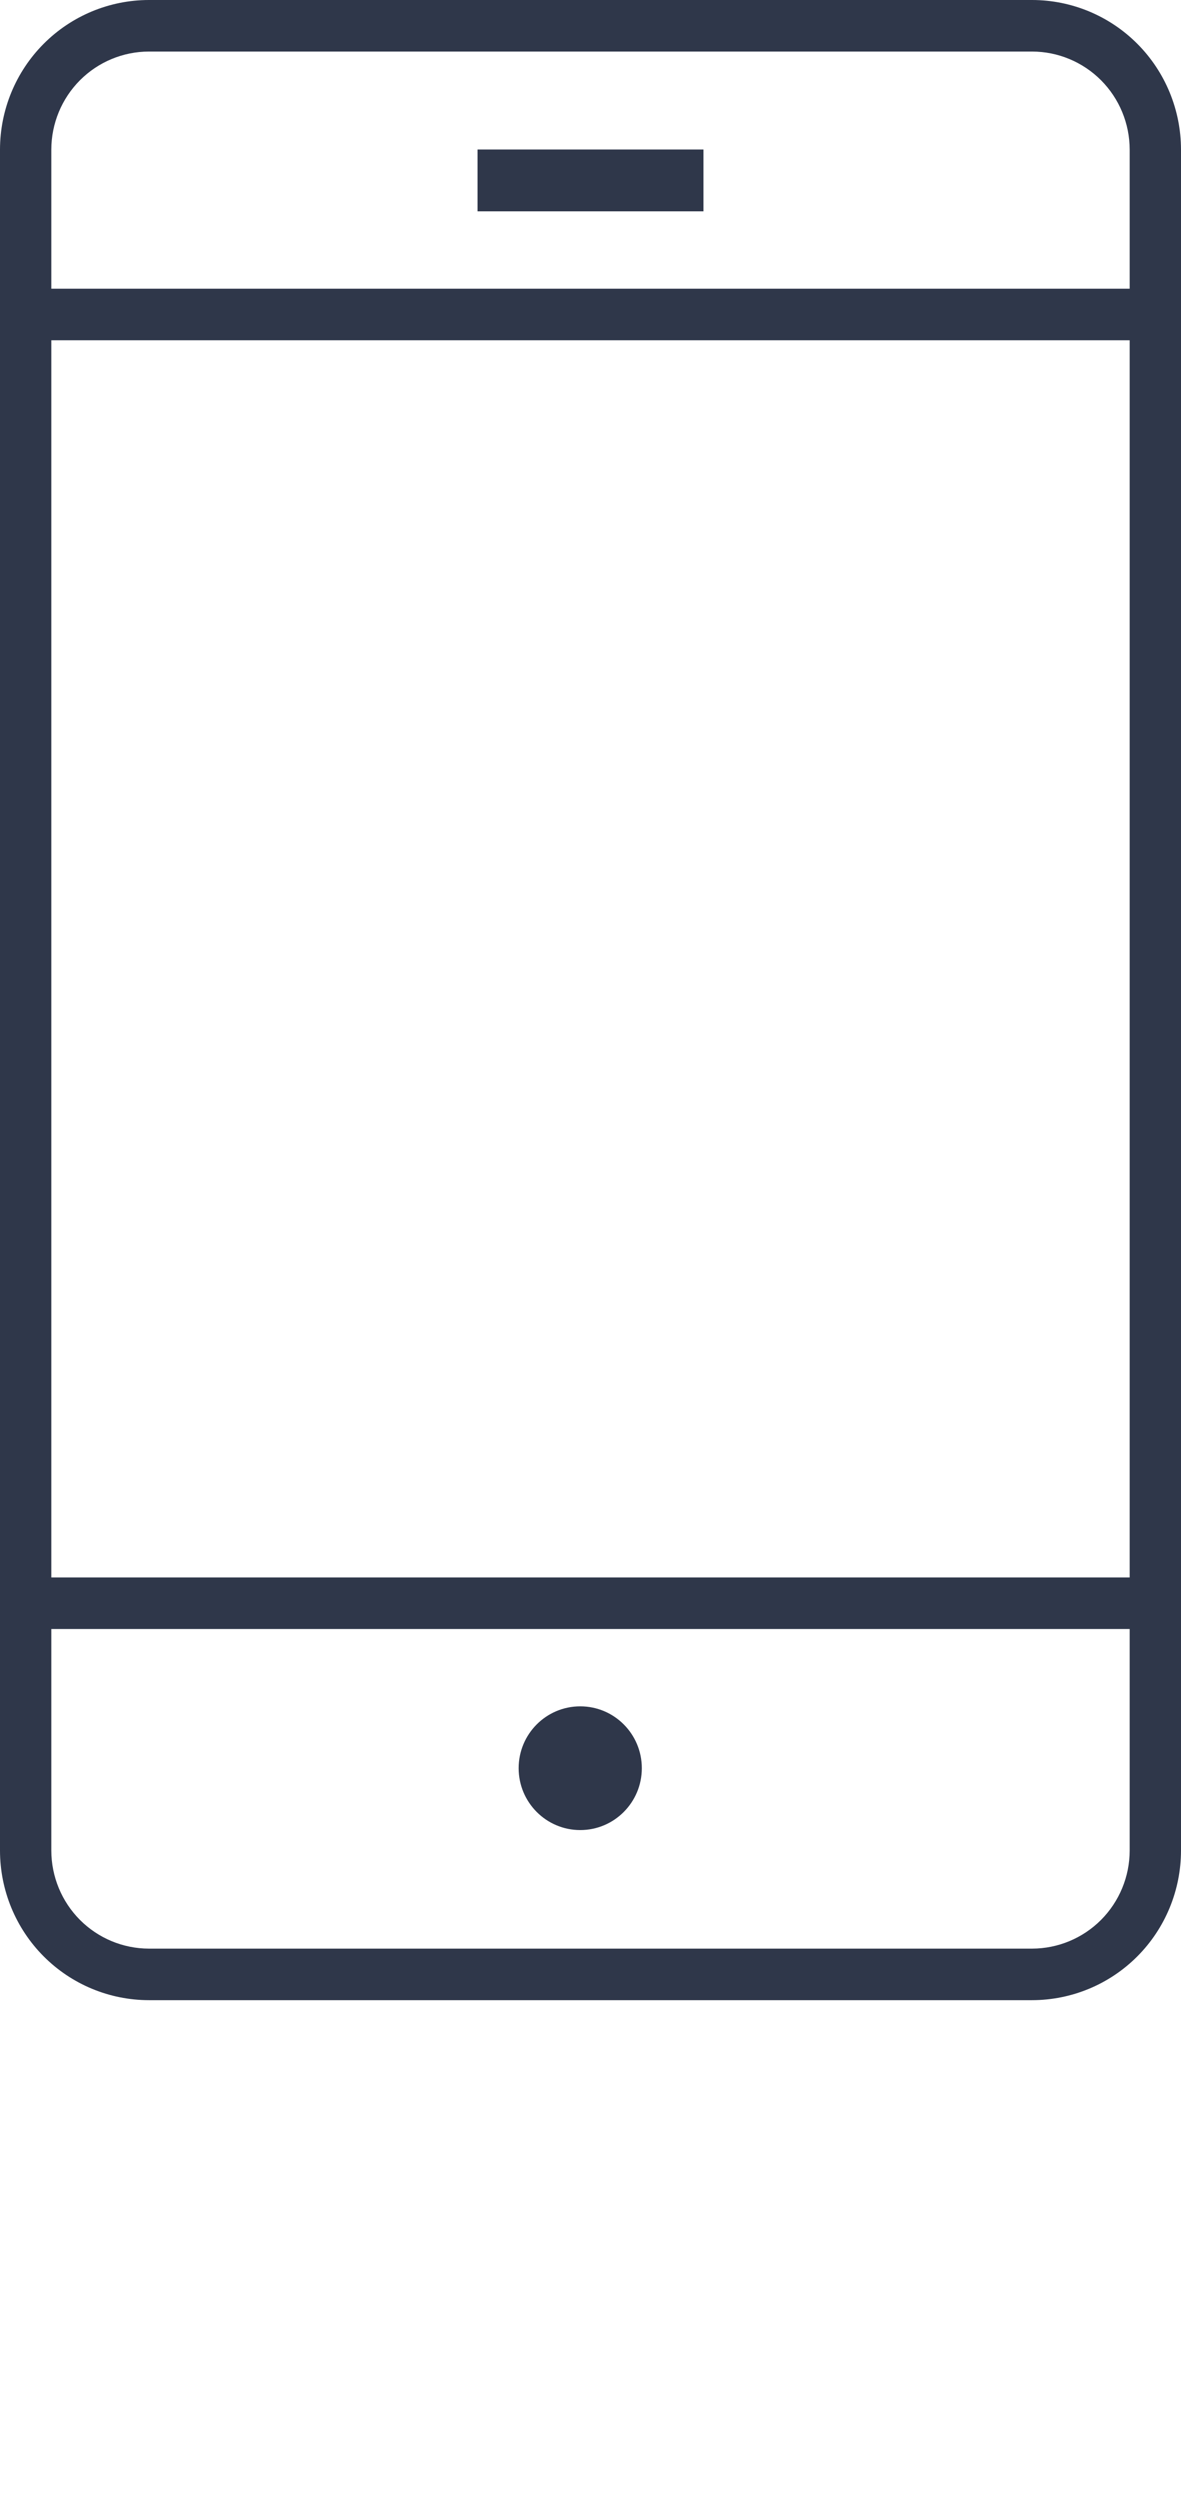 <svg width="26" height="55" viewBox="0 0 26 55" fill="none" xmlns="http://www.w3.org/2000/svg">
<g clip-path="url(#clip0_218_102)">
<path d="M22.722 0H3.278C2.409 0.001 1.576 0.347 0.961 0.964C0.346 1.581 0.001 2.417 0 3.289L0 40.711C0.001 41.583 0.346 42.419 0.961 43.036C1.576 43.653 2.409 43.999 3.278 44H22.722C23.591 43.999 24.424 43.653 25.039 43.036C25.654 42.419 25.999 41.583 26 40.711V3.289C25.999 2.417 25.654 1.581 25.039 0.964C24.424 0.347 23.591 0.001 22.722 0ZM3.278 1.134H22.722C23.291 1.135 23.837 1.362 24.24 1.766C24.642 2.17 24.869 2.717 24.87 3.289V6.351H1.13V3.289C1.131 2.717 1.358 2.17 1.76 1.766C2.163 1.362 2.709 1.135 3.278 1.134ZM24.87 34.701H1.13V7.485H24.87V34.701ZM22.722 42.866H3.278C2.709 42.865 2.163 42.638 1.76 42.234C1.358 41.83 1.131 41.283 1.13 40.711V35.835H24.87V40.711C24.869 41.283 24.642 41.83 24.24 42.234C23.837 42.638 23.291 42.865 22.722 42.866Z" fill="#2F374A"/>
<path d="M15.487 3.289H10.513V4.649H15.487V3.289Z" fill="#2F374A"/>
<path d="M12.774 40.258C13.523 40.258 14.13 39.648 14.13 38.897C14.13 38.145 13.523 37.536 12.774 37.536C12.025 37.536 11.418 38.145 11.418 38.897C11.418 39.648 12.025 40.258 12.774 40.258Z" fill="#2F374A"/>
</g>
<defs>
<clipPath id="clip0_218_102">
<rect width="26" height="55" fill="white"/>
</clipPath>
</defs>
</svg>
